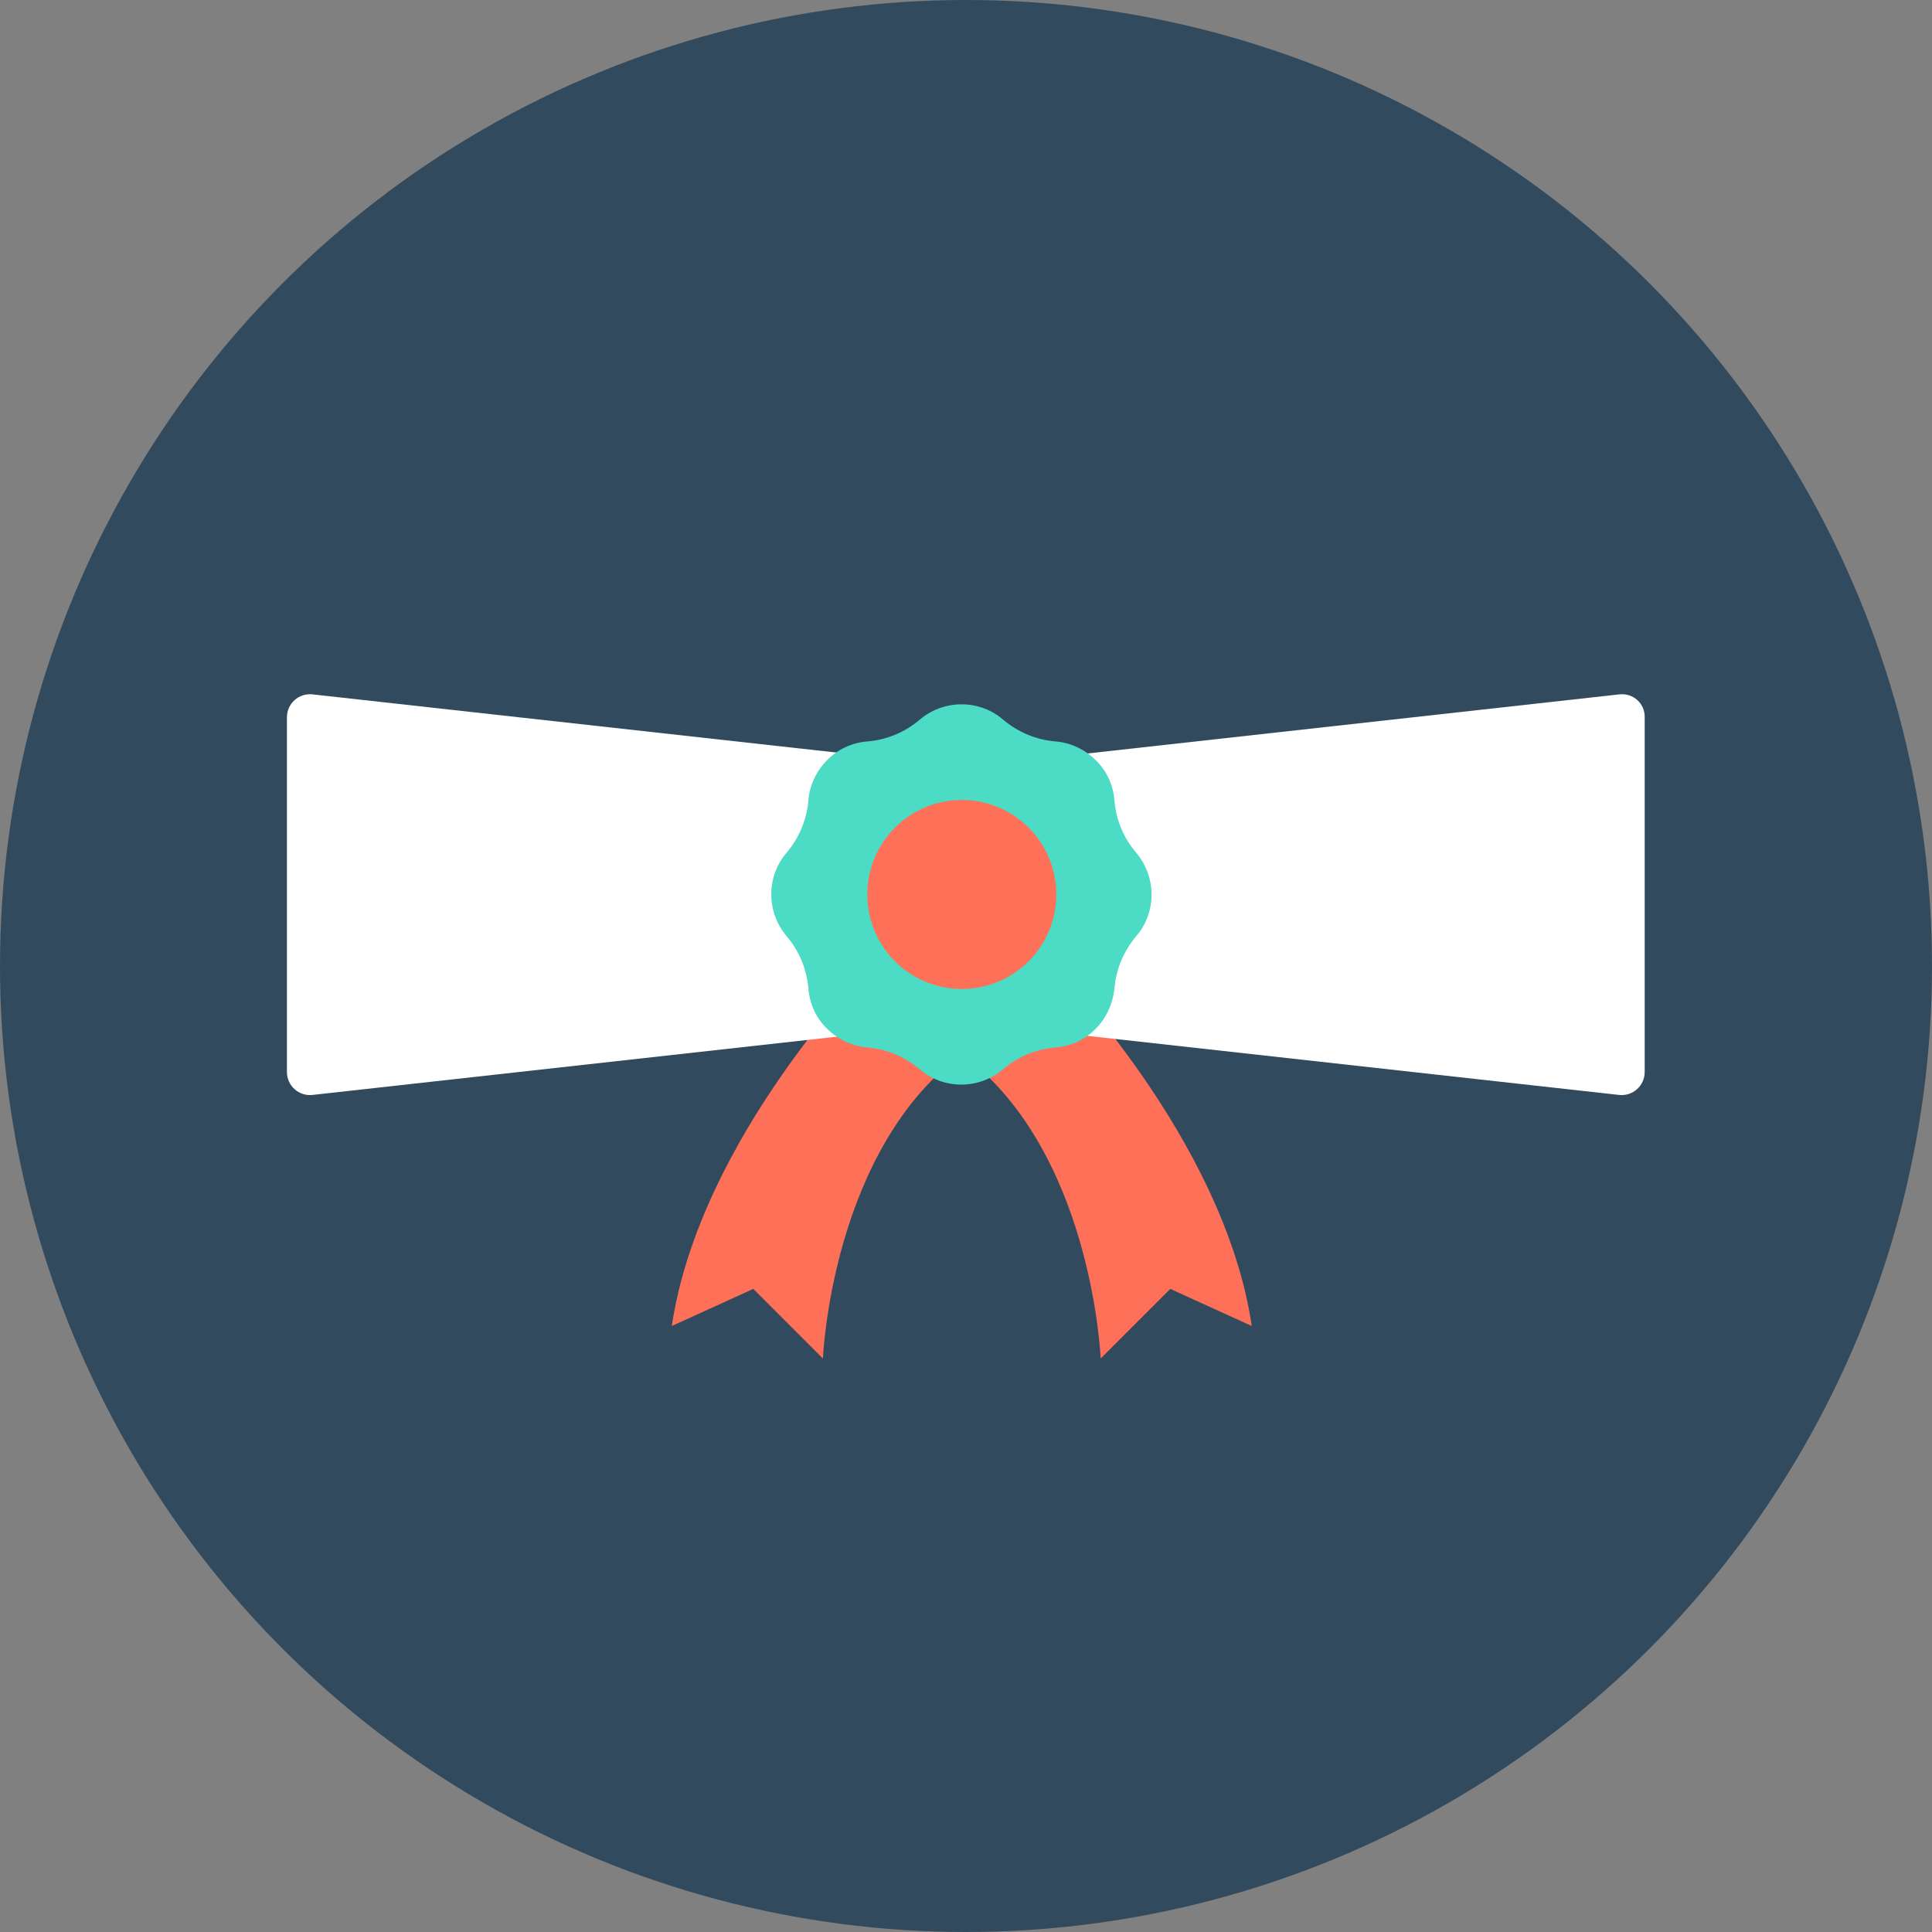 <?xml version="1.0" encoding="iso-8859-1"?>
<!-- Generator: Adobe Illustrator 19.0.0, SVG Export Plug-In . SVG Version: 6.00 Build 0)  -->
<svg xmlns="http://www.w3.org/2000/svg" xmlns:xlink="http://www.w3.org/1999/xlink" version="1.1" id="Layer_1" x="0px" y="0px" viewBox="0 0 505 505" style="enable-background:new 0 0 505 505;" xml:space="preserve">
<rect x="0" y="0" width="505" height="505" fill="#808080" stroke="none"/>
<circle style="fill:#324A5E;" cx="252.5" cy="252.5" r="252.5"/>
<g>
	<path style="fill:#FF7058;" d="M227.6,252.4c0,0-44.7,45-52,94.2l21.3-9.7l18.2,18.2c0,0,2.2-55.3,37.3-80.3L227.6,252.4z"/>
	<path style="fill:#FF7058;" d="M275.2,252.4c0,0,44.7,45,52,94.2l-21.3-9.7l-18.2,18.2c0,0-2.2-55.3-37.3-80.3L275.2,252.4z"/>
</g>
<path style="fill:#FFFFFF;" d="M423.3,181.5l-170.1,18.9c-0.4,0-0.9,0-1.3,0L81.7,181.5c-3.6-0.4-6.7,2.4-6.7,6v92.7  c0,3.6,3.1,6.4,6.7,6l170.1-18.9c0.4,0,0.9,0,1.3,0l170.1,18.9c3.6,0.4,6.7-2.4,6.7-6v-92.7C430,183.9,426.9,181.1,423.3,181.5z"/>
<path style="fill:#4CDBC4;" d="M297,222.9c-3.3-3.8-5.3-8.7-5.7-13.7c-0.3-3.8-1.9-7.6-4.9-10.5l0,0c-2.9-2.9-6.7-4.6-10.5-4.9  c-5-0.4-9.8-2.4-13.7-5.7c-2.9-2.5-6.7-4-10.9-4l0,0c-4.1,0-7.9,1.5-10.9,4c-3.8,3.3-8.7,5.3-13.7,5.7c-3.8,0.3-7.6,1.9-10.5,4.9  l0,0c-2.9,2.9-4.6,6.7-4.9,10.5c-0.4,5-2.4,9.8-5.7,13.7c-2.5,2.9-4,6.7-4,10.9l0,0c0,4.1,1.5,7.9,4,10.9c3.3,3.8,5.3,8.7,5.7,13.7  c0.3,3.8,1.9,7.6,4.9,10.5l0,0c2.9,2.9,6.7,4.6,10.5,4.9c5,0.4,9.8,2.4,13.7,5.7c2.9,2.5,6.7,4,10.9,4l0,0c4.1,0,7.9-1.5,10.9-4  c3.8-3.3,8.7-5.3,13.7-5.7c3.8-0.3,7.6-1.9,10.5-4.9l0,0c2.9-2.9,4.5-6.7,4.9-10.5c0.4-5,2.4-9.8,5.7-13.7c2.5-2.9,4-6.7,4-10.9l0,0  C301,229.7,299.5,225.9,297,222.9z"/>
<circle style="fill:#FF7058;" cx="251.4" cy="233.8" r="24.7"/>
<g>
</g>
<g>
</g>
<g>
</g>
<g>
</g>
<g>
</g>
<g>
</g>
<g>
</g>
<g>
</g>
<g>
</g>
<g>
</g>
<g>
</g>
<g>
</g>
<g>
</g>
<g>
</g>
<g>
</g>
</svg>
